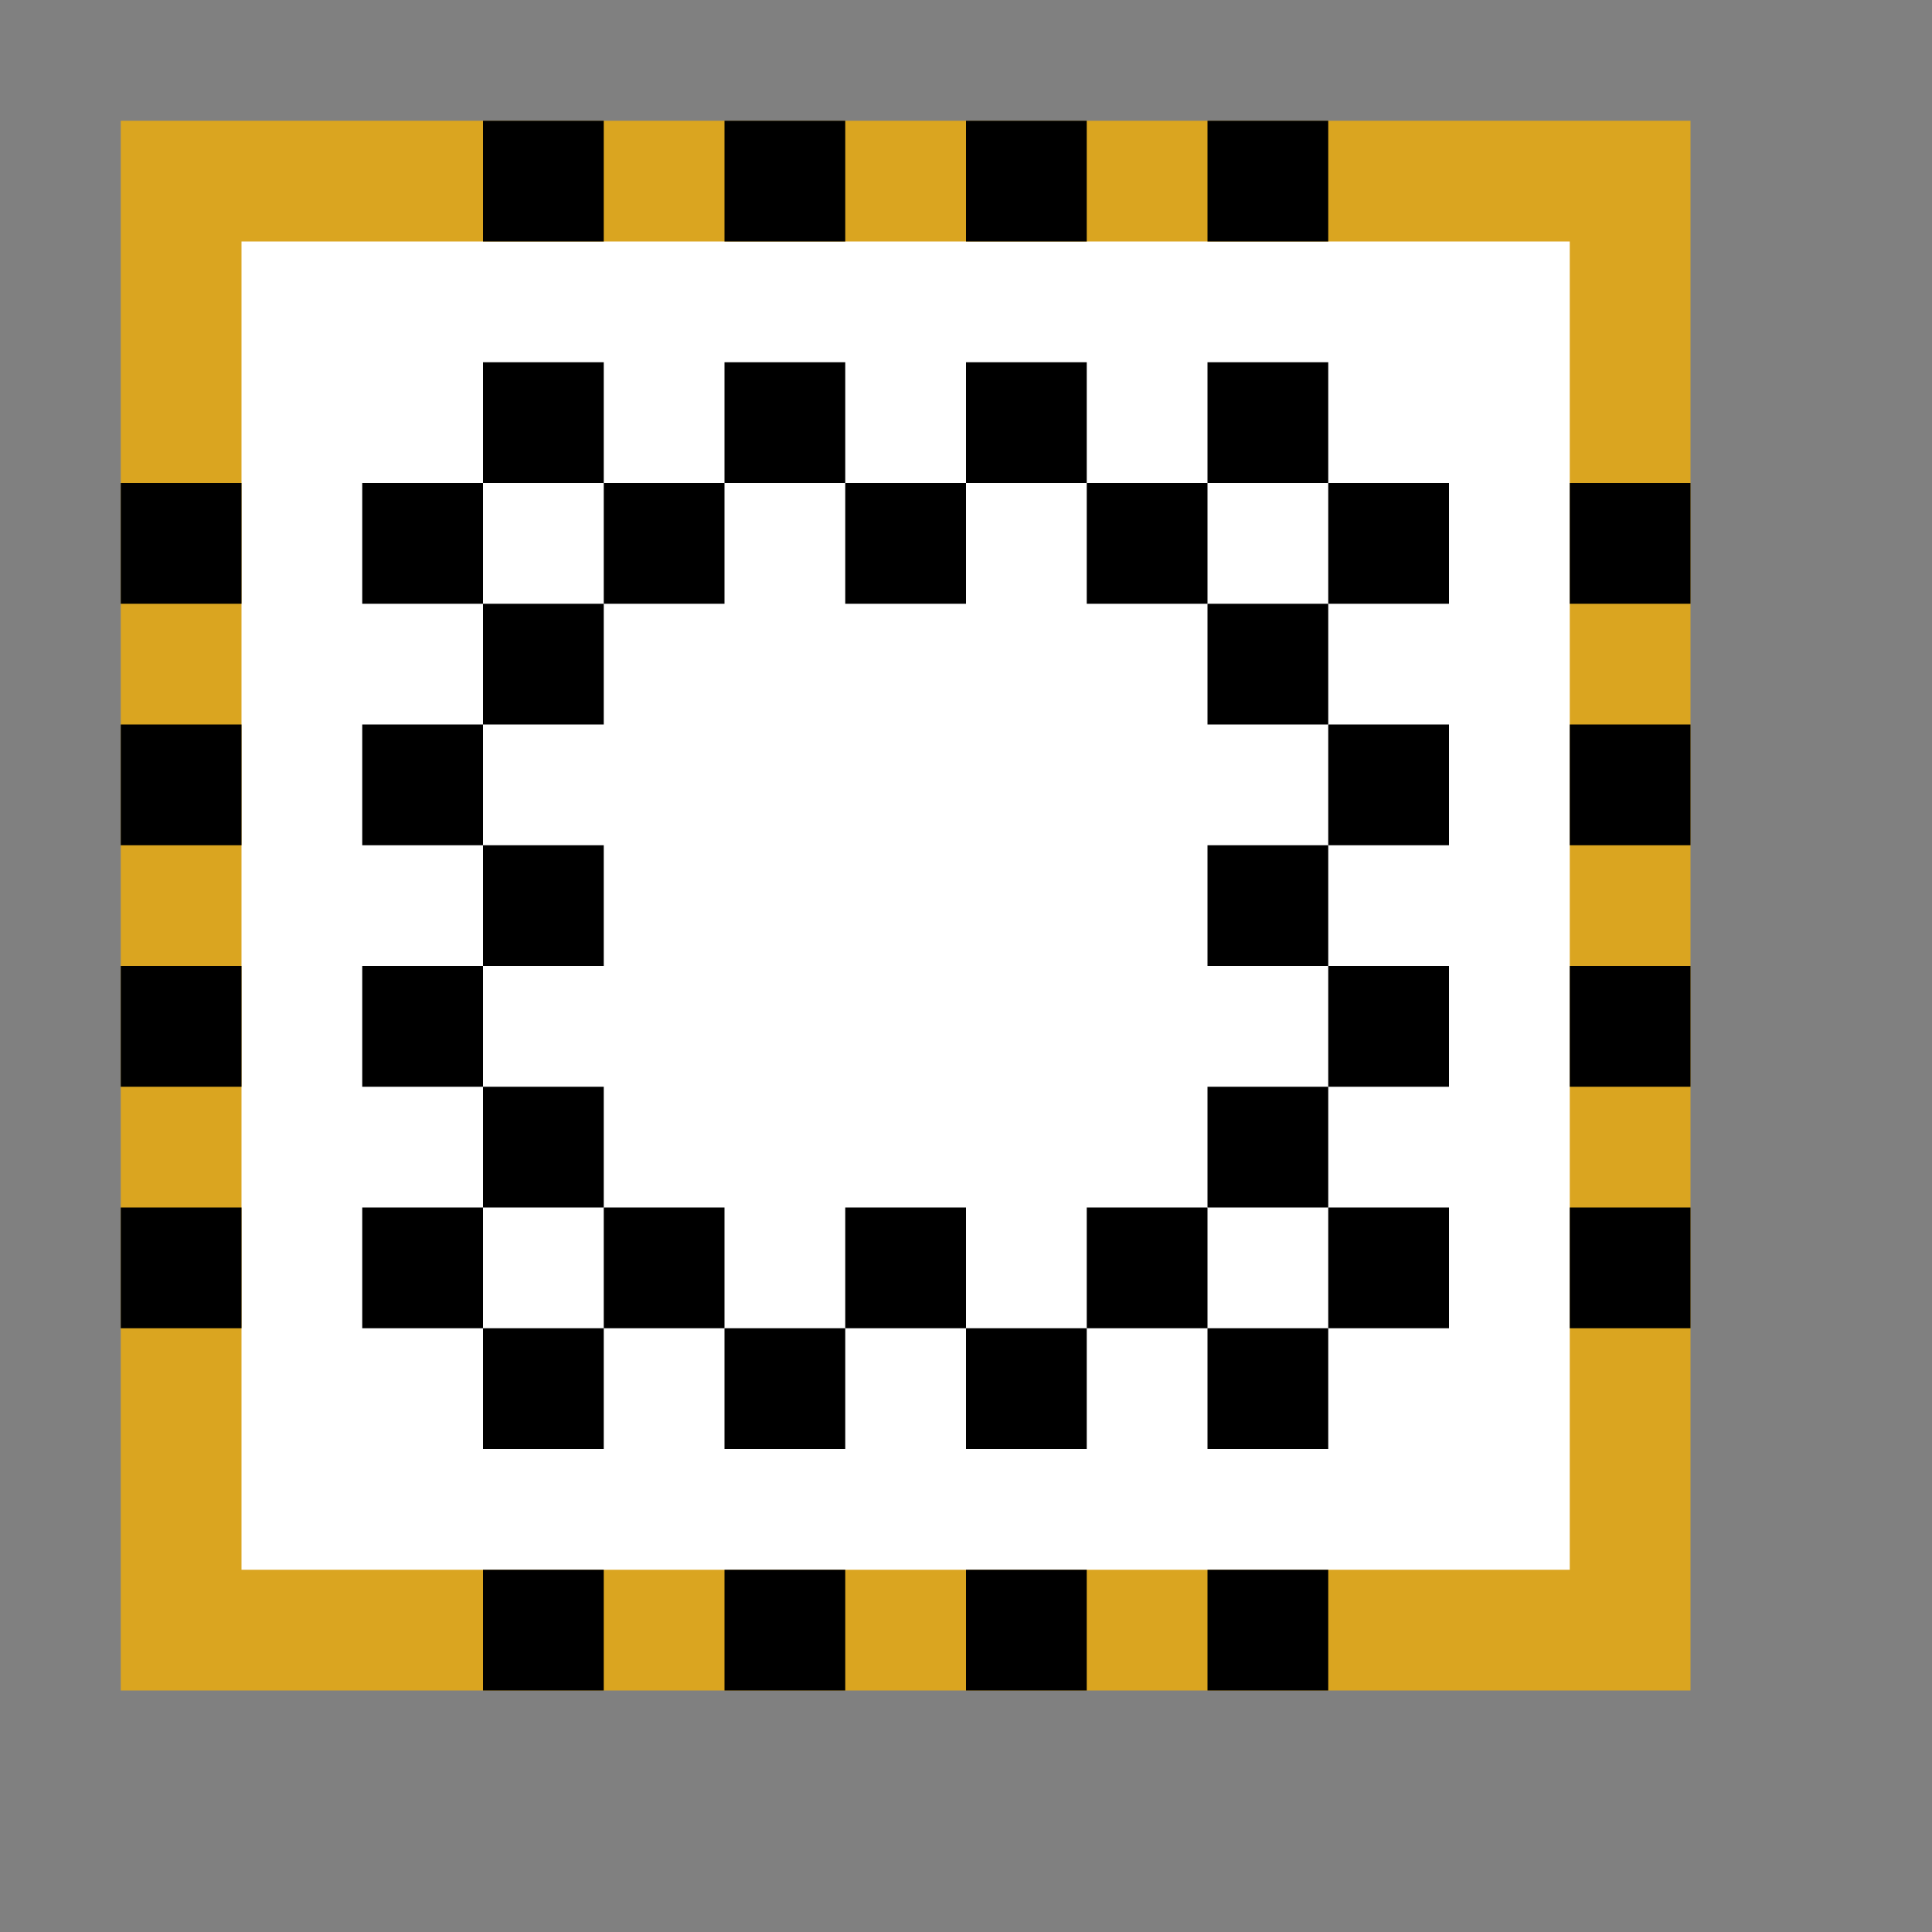 <?xml version="1.0" standalone="yes"?>
<svg viewBox="0 0 16 16" width="512" height="512">
	<rect x="0" y="0" width="16" height="16" fill="#808080" stroke="none"/>
	<style>
		.pin {
			fill: black;
		}
		.outpin {
			fill: black;
		}
	</style>
	<rect x="1" y="1" width="13" height="13" fill="goldenrod" />
	<rect x="2" y="2" width="11" height="11" fill="white" />
	<rect class="pin" x="3" y="4" width="1" height="1" />
	<rect class="pin" x="4" y="3" width="1" height="1" />
	<rect class="pin" x="5" y="4" width="1" height="1" />
	<rect class="pin" x="6" y="3" width="1" height="1" />
	<rect class="pin" x="7" y="4" width="1" height="1" />
	<rect class="pin" x="8" y="3" width="1" height="1" />
	<rect class="pin" x="9" y="4" width="1" height="1" />
	<rect class="pin" x="10" y="3" width="1" height="1" />
	<rect class="pin" x="11" y="4" width="1" height="1" />
	<rect class="pin" x="4" y="5" width="1" height="1" />
	<rect class="pin" x="10" y="5" width="1" height="1" />
	<rect class="pin" x="3" y="6" width="1" height="1" />
	<rect class="pin" x="11" y="6" width="1" height="1" />
	<rect class="pin" x="4" y="7" width="1" height="1" />
	<rect class="pin" x="10" y="7" width="1" height="1" />
	<rect class="pin" x="3" y="8" width="1" height="1" />
	<rect class="pin" x="11" y="8" width="1" height="1" />
	<rect class="pin" x="4" y="9" width="1" height="1" />
	<rect class="pin" x="10" y="9" width="1" height="1" />
	<rect class="pin" x="3" y="10" width="1" height="1" />
	<rect class="pin" x="4" y="11" width="1" height="1" />
	<rect class="pin" x="5" y="10" width="1" height="1" />
	<rect class="pin" x="6" y="11" width="1" height="1" />
	<rect class="pin" x="7" y="10" width="1" height="1" />
	<rect class="pin" x="8" y="11" width="1" height="1" />
	<rect class="pin" x="9" y="10" width="1" height="1" />
	<rect class="pin" x="10" y="11" width="1" height="1" />
	<rect class="pin" x="11" y="10" width="1" height="1" />

	<rect class="outpin" x="4" y="1" width="1" height="1" />
	<rect class="outpin" x="6" y="1" width="1" height="1" />
	<rect class="outpin" x="8" y="1" width="1" height="1" />
	<rect class="outpin" x="10" y="1" width="1" height="1" />

	<rect class="outpin" x="1" y="4" width="1" height="1" />
	<rect class="outpin" x="1" y="6" width="1" height="1" />
	<rect class="outpin" x="1" y="8" width="1" height="1" />
	<rect class="outpin" x="1" y="10" width="1" height="1" />
	
	<rect class="outpin" x="13" y="4" width="1" height="1" />
	<rect class="outpin" x="13" y="6" width="1" height="1" />
	<rect class="outpin" x="13" y="8" width="1" height="1" />
	<rect class="outpin" x="13" y="10" width="1" height="1" />
	
	<rect class="outpin" x="4" y="13" width="1" height="1" />
	<rect class="outpin" x="6" y="13" width="1" height="1" />
	<rect class="outpin" x="8" y="13" width="1" height="1" />
	<rect class="outpin" x="10" y="13" width="1" height="1" />
</svg>
